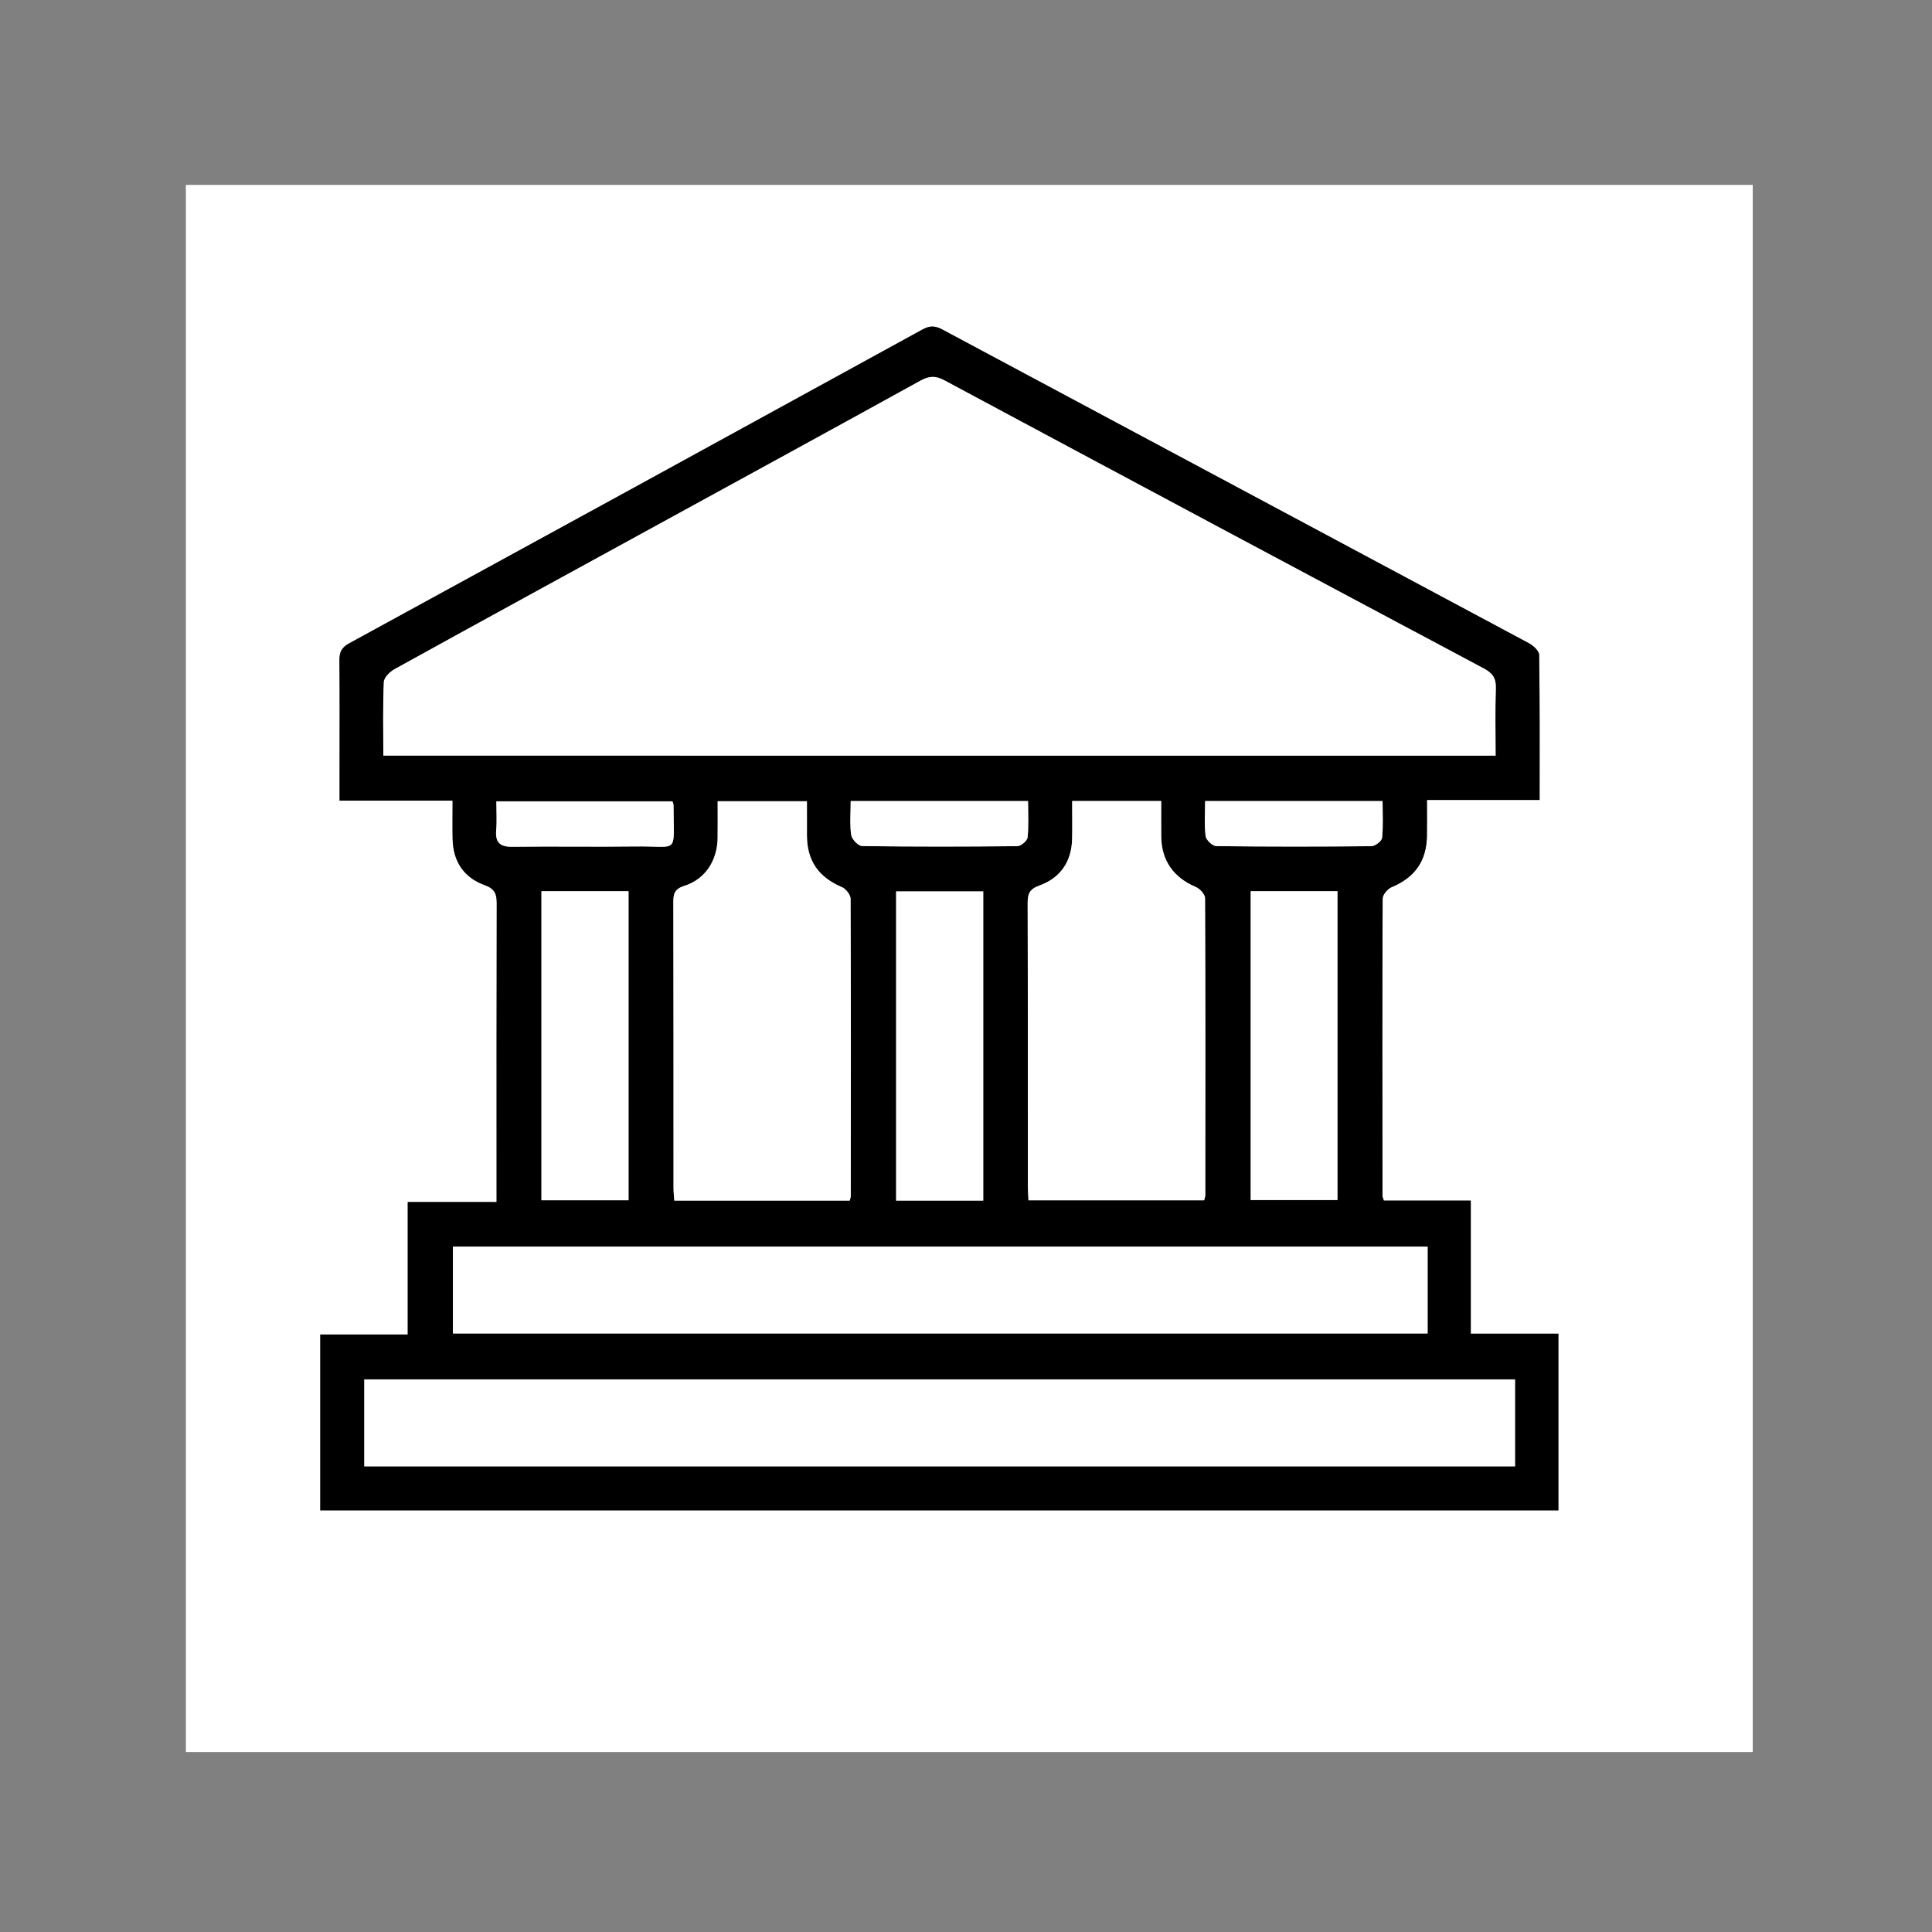 <?xml version="1.0" encoding="utf-8"?>
<!-- Generator: Adobe Illustrator 16.0.4, SVG Export Plug-In . SVG Version: 6.00 Build 0)  -->
<!DOCTYPE svg PUBLIC "-//W3C//DTD SVG 1.1//EN" "http://www.w3.org/Graphics/SVG/1.1/DTD/svg11.dtd">
<svg version="1.1" id="Layer_1" xmlns="http://www.w3.org/2000/svg" xmlns:xlink="http://www.w3.org/1999/xlink" x="0px" y="0px"
	 width="665.6px" height="665.6px" viewBox="0 0 665.6 665.6" enable-background="new 0 0 665.6 665.6" xml:space="preserve">
<rect x="0" y="0" width="665.6" height="665.6" fill="#808080" stroke="none"/>
<g>
	<path fill="#FFFFFF" d="M64.033,603.6c0-179.937,0-359.873,0-539.904c179.861,0,359.756,0,539.809,0c0,179.904,0,359.904,0,539.904
		C423.982,603.6,244.024,603.6,64.033,603.6z M171.085,414.119c-10.519,0-20.275,0-30.615,0c0,15.424,0,30.337,0,45.65
		c-10.375,0-20.151,0-30.135,0c0,20.459,0,40.499,0,60.577c142.396,0,284.465,0,426.548,0c0-20.314,0-40.334,0-60.866
		c-10.193,0-19.935,0-30.184,0c0-15.413,0-30.312,0-45.847c-10.402,0-20.285,0-29.96,0c-0.287-0.956-0.462-1.267-0.462-1.576
		c-0.036-34.161-0.096-68.322,0.052-102.482c0.006-1.354,1.719-3.363,3.105-3.941c7.953-3.315,12.035-8.976,12.156-17.685
		c0.056-3.936,0.01-7.871,0.01-12.355c13.294,0,25.868,0,38.808,0c0-17.044,0.089-33.52-0.16-49.989
		c-0.021-1.385-2.051-3.215-3.579-4.033c-67.344-36.066-134.743-72.027-202.092-108.085c-2.506-1.342-4.371-1.291-6.824,0.056
		c-65.81,36.113-131.649,72.172-197.538,108.141c-2.64,1.441-3.307,3.144-3.279,5.916c0.122,11.997,0.052,23.996,0.052,35.995
		c0,3.934,0,7.866,0,12.239c13.261,0,25.853,0,38.938,0c0,4.735-0.075,9.029,0.017,13.319c0.164,7.64,3.929,13.214,10.941,15.739
		c3.682,1.325,4.262,3.122,4.252,6.456c-0.088,32.328-0.053,64.657-0.053,96.986C171.085,409.963,171.085,411.594,171.085,414.119z"
		/>
	<path fill-rule="evenodd" clip-rule="evenodd" d="M171.085,414.119c0-2.524,0-4.155,0-5.785c0-32.329-0.036-64.658,0.053-96.986
		c0.009-3.334-0.571-5.131-4.252-6.456c-7.012-2.525-10.777-8.1-10.941-15.739c-0.092-4.29-0.017-8.584-0.017-13.319
		c-13.086,0-25.677,0-38.938,0c0-4.373,0-8.306,0-12.239c0-11.999,0.07-23.998-0.052-35.995c-0.028-2.772,0.639-4.475,3.279-5.916
		c65.888-35.969,131.728-72.027,197.538-108.141c2.454-1.347,4.318-1.397,6.824-0.056c67.349,36.058,134.748,72.019,202.092,108.085
		c1.528,0.818,3.558,2.648,3.579,4.033c0.249,16.47,0.16,32.945,0.16,49.989c-12.939,0-25.514,0-38.808,0
		c0,4.484,0.046,8.42-0.01,12.355c-0.121,8.709-4.203,14.369-12.156,17.685c-1.387,0.578-3.1,2.587-3.105,3.941
		c-0.147,34.16-0.088,68.321-0.052,102.482c0,0.31,0.175,0.62,0.462,1.576c9.675,0,19.558,0,29.96,0c0,15.535,0,30.434,0,45.847
		c10.249,0,19.99,0,30.184,0c0,20.532,0,40.552,0,60.866c-142.083,0-284.152,0-426.548,0c0-20.078,0-40.118,0-60.577
		c9.984,0,19.76,0,30.135,0c0-15.313,0-30.227,0-45.65C150.81,414.119,160.566,414.119,171.085,414.119z M132.063,260.32
		c128.023,0,255.389,0,383.19,0c0-7.92-0.181-15.556,0.081-23.176c0.12-3.497-1.123-5.251-4.2-6.889
		c-61.988-32.98-123.922-66.066-185.805-99.244c-3.044-1.633-5.264-1.502-8.217,0.129c-30.592,16.889-61.266,33.631-91.917,50.413
		c-29.774,16.303-59.565,32.575-89.28,48.986c-1.611,0.89-3.613,2.889-3.682,4.448C131.87,243.28,132.063,251.595,132.063,260.32z
		 M521.955,475.222c-132.624,0-264.614,0-396.461,0c0,10.331,0,20.232,0,29.967c132.422,0,264.435,0,396.461,0
		C521.955,495.018,521.955,485.23,521.955,475.222z M156.032,459.412c111.928,0,223.594,0,335.804,0c0-5.22,0-10.174,0-15.128
		c0-4.921,0-9.842,0-14.825c-112.384,0-224.036,0-335.804,0C156.032,439.628,156.032,449.388,156.032,459.412z M292.754,413.627
		c0.212-0.925,0.349-1.243,0.35-1.562c0.028-34.14,0.083-68.278-0.064-102.417c-0.006-1.38-1.619-3.438-2.978-4.014
		c-8.001-3.394-12.017-9.025-12.06-17.701c-0.02-3.941-0.003-7.883-0.003-11.899c-10.5,0-20.385,0-30.759,0
		c0,4.455,0.051,8.585-0.011,12.714c-0.115,7.72-4.25,14.15-11.44,16.431c-3.348,1.062-3.824,2.679-3.816,5.685
		c0.087,32.808,0.051,65.615,0.066,98.423c0,1.438,0.173,2.877,0.268,4.341C252.686,413.627,272.618,413.627,292.754,413.627z
		 M369.373,275.956c0,4.529,0.08,8.817-0.018,13.102c-0.18,7.834-4.072,13.428-11.287,16.025c-3.439,1.238-4.037,2.884-4.027,6.081
		c0.099,32.461,0.058,64.922,0.07,97.383c0,1.615,0.134,3.23,0.211,4.98c20.439,0,40.477,0,60.51,0
		c0.193-0.792,0.408-1.259,0.408-1.727c0.029-34.126,0.079-68.251-0.083-102.376c-0.007-1.326-1.799-3.265-3.206-3.86
		c-7.627-3.226-11.816-9.069-11.891-17.347c-0.036-4.08-0.006-8.16-0.006-12.262C389.514,275.956,379.762,275.956,369.373,275.956z
		 M186.53,307.019c0,35.886,0,71.141,0,106.49c10.24,0,20.135,0,30.013,0c0-35.729,0-71.098,0-106.49
		C206.358,307.019,196.589,307.019,186.53,307.019z M338.742,413.634c0-35.867,0-71.112,0-106.541c-10.148,0-20.022,0-30.018,0
		c0,35.691,0,71.04,0,106.541C318.911,413.634,328.678,413.634,338.742,413.634z M430.878,307.02c0,35.633,0,70.995,0,106.419
		c10.232,0,20.097,0,29.902,0c0-35.687,0-70.944,0-106.419C450.722,307.02,440.974,307.02,430.878,307.02z M231.682,276.082
		c-20.342,0-40.392,0-60.682,0c0,3.54,0.219,6.716-0.053,9.849c-0.379,4.364,1.311,5.87,5.7,5.806
		c13.993-0.207,27.993,0.084,41.986-0.119c15.679-0.228,13.388,3.212,13.414-14.279C232.046,277.024,231.87,276.709,231.682,276.082
		z M293.075,275.96c0,4.164-0.366,8.015,0.181,11.731c0.217,1.474,2.448,3.77,3.789,3.788c17.815,0.252,35.636,0.228,53.452,0.031
		c1.238-0.014,3.392-1.83,3.514-2.979c0.434-4.067,0.17-8.208,0.17-12.572C333.713,275.96,313.792,275.96,293.075,275.96z
		 M415.173,275.975c0,4.212-0.32,8.203,0.177,12.09c0.17,1.329,2.377,3.413,3.675,3.43c17.814,0.227,35.634,0.214,53.45,0.025
		c1.288-0.014,3.545-1.746,3.661-2.855c0.437-4.185,0.175-8.441,0.175-12.689C455.537,275.975,435.627,275.975,415.173,275.975z"/>
	<path fill-rule="evenodd" clip-rule="evenodd" fill="#FFFFFF" d="M132.063,260.32c0-8.725-0.194-17.04,0.172-25.332
		c0.069-1.56,2.071-3.559,3.682-4.448c29.714-16.411,59.505-32.684,89.28-48.986c30.651-16.782,61.324-33.524,91.917-50.413
		c2.953-1.631,5.172-1.762,8.217-0.129c61.883,33.178,123.816,66.264,185.805,99.244c3.077,1.638,4.32,3.392,4.2,6.889
		c-0.262,7.62-0.081,15.256-0.081,23.176C387.452,260.32,260.087,260.32,132.063,260.32z"/>
	<path fill-rule="evenodd" clip-rule="evenodd" fill="#FFFFFF" d="M521.955,475.222c0,10.008,0,19.796,0,29.967
		c-132.026,0-264.04,0-396.461,0c0-9.734,0-19.636,0-29.967C257.341,475.222,389.331,475.222,521.955,475.222z"/>
	<path fill-rule="evenodd" clip-rule="evenodd" fill="#FFFFFF" d="M156.032,459.412c0-10.023,0-19.783,0-29.953
		c111.768,0,223.42,0,335.804,0c0,4.983,0,9.904,0,14.825c0,4.954,0,9.908,0,15.128
		C379.626,459.412,267.959,459.412,156.032,459.412z"/>
	<path fill-rule="evenodd" clip-rule="evenodd" fill="#FFFFFF" d="M292.754,413.627c-20.136,0-40.068,0-60.447,0
		c-0.094-1.464-0.267-2.902-0.268-4.341c-0.016-32.808,0.021-65.615-0.066-98.423c-0.008-3.006,0.469-4.623,3.816-5.685
		c7.189-2.28,11.325-8.711,11.44-16.431c0.062-4.129,0.011-8.259,0.011-12.714c10.375,0,20.259,0,30.759,0
		c0,4.017-0.017,7.958,0.003,11.899c0.043,8.676,4.059,14.308,12.06,17.701c1.359,0.576,2.972,2.634,2.978,4.014
		c0.146,34.139,0.092,68.277,0.064,102.417C293.103,412.384,292.966,412.703,292.754,413.627z"/>
	<path fill-rule="evenodd" clip-rule="evenodd" fill="#FFFFFF" d="M369.373,275.956c10.389,0,20.141,0,30.682,0
		c0,4.102-0.03,8.182,0.006,12.262c0.074,8.277,4.264,14.121,11.891,17.347c1.407,0.596,3.199,2.534,3.206,3.86
		c0.162,34.125,0.112,68.25,0.083,102.376c0,0.468-0.215,0.935-0.408,1.727c-20.033,0-40.07,0-60.51,0
		c-0.077-1.75-0.211-3.365-0.211-4.98c-0.013-32.461,0.028-64.922-0.07-97.383c-0.01-3.197,0.588-4.843,4.027-6.081
		c7.215-2.598,11.107-8.191,11.287-16.025C369.453,284.773,369.373,280.485,369.373,275.956z"/>
	<path fill-rule="evenodd" clip-rule="evenodd" fill="#FFFFFF" d="M186.53,307.019c10.059,0,19.828,0,30.013,0
		c0,35.393,0,70.762,0,106.49c-9.878,0-19.773,0-30.013,0C186.53,378.16,186.53,342.905,186.53,307.019z"/>
	<path fill-rule="evenodd" clip-rule="evenodd" fill="#FFFFFF" d="M338.742,413.634c-10.064,0-19.832,0-30.018,0
		c0-35.501,0-70.85,0-106.541c9.996,0,19.87,0,30.018,0C338.742,342.522,338.742,377.767,338.742,413.634z"/>
	<path fill-rule="evenodd" clip-rule="evenodd" fill="#FFFFFF" d="M430.878,307.02c10.096,0,19.844,0,29.902,0
		c0,35.475,0,70.732,0,106.419c-9.806,0-19.67,0-29.902,0C430.878,378.015,430.878,342.653,430.878,307.02z"/>
	<path fill-rule="evenodd" clip-rule="evenodd" fill="#FFFFFF" d="M231.682,276.082c0.188,0.628,0.365,0.942,0.364,1.256
		c-0.025,17.491,2.265,14.052-13.414,14.279c-13.993,0.203-27.993-0.088-41.986,0.119c-4.389,0.064-6.079-1.441-5.7-5.806
		c0.272-3.133,0.053-6.309,0.053-9.849C191.29,276.082,211.34,276.082,231.682,276.082z"/>
	<path fill-rule="evenodd" clip-rule="evenodd" fill="#FFFFFF" d="M293.075,275.96c20.717,0,40.638,0,61.105,0
		c0,4.364,0.264,8.505-0.17,12.572c-0.122,1.148-2.275,2.965-3.514,2.979c-17.816,0.196-35.637,0.221-53.452-0.031
		c-1.341-0.019-3.571-2.314-3.789-3.788C292.708,283.975,293.075,280.125,293.075,275.96z"/>
	<path fill-rule="evenodd" clip-rule="evenodd" fill="#FFFFFF" d="M415.173,275.975c20.454,0,40.364,0,61.138,0
		c0,4.248,0.262,8.505-0.175,12.689c-0.116,1.109-2.373,2.842-3.661,2.855c-17.816,0.188-35.636,0.201-53.45-0.025
		c-1.298-0.017-3.505-2.101-3.675-3.43C414.853,284.178,415.173,280.187,415.173,275.975z"/>
</g>
</svg>
